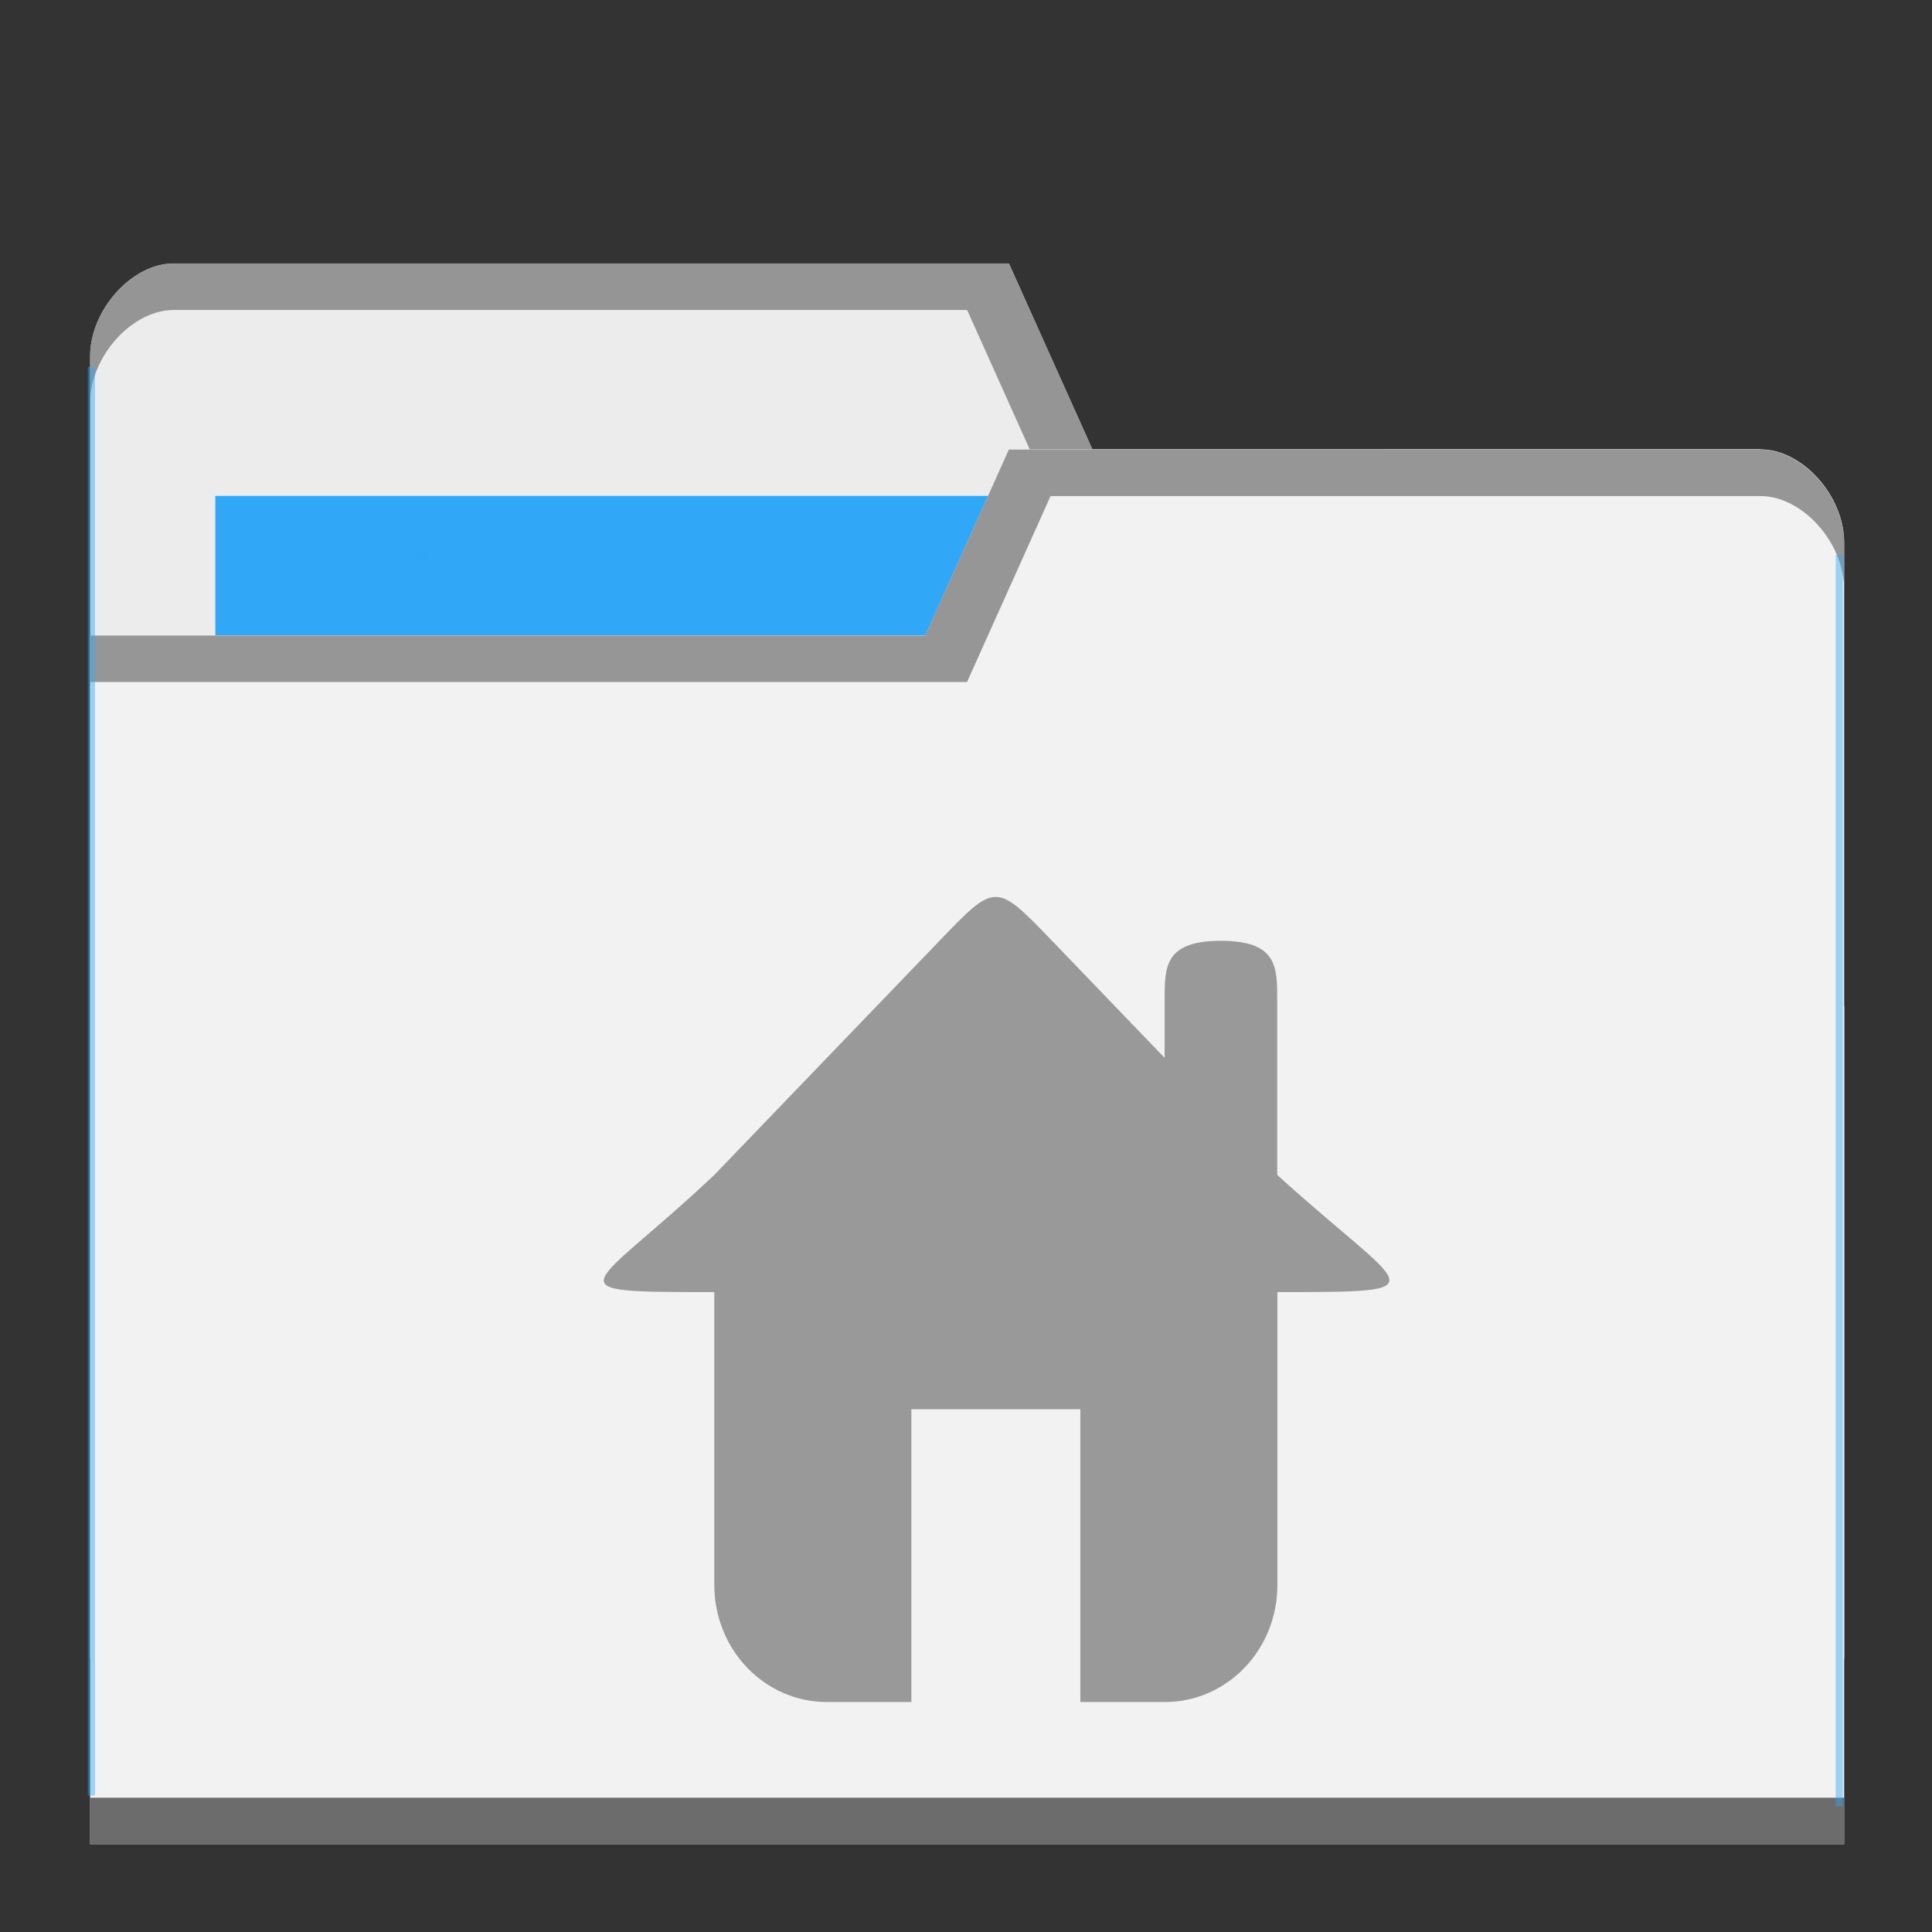<?xml version="1.0" encoding="UTF-8" standalone="no"?>
<svg
   xmlns:dc="http://purl.org/dc/elements/1.1/"
   xmlns:cc="http://creativecommons.org/ns#"
   xmlns:rdf="http://www.w3.org/1999/02/22-rdf-syntax-ns#"
   xmlns:svg="http://www.w3.org/2000/svg"
   xmlns="http://www.w3.org/2000/svg"
   xmlns:sodipodi="http://sodipodi.sourceforge.net/DTD/sodipodi-0.dtd"
   xmlns:inkscape="http://www.inkscape.org/namespaces/inkscape"
   viewBox="0 0 22 22"
   id="svg2"
   version="1.1"
   inkscape:version="0.91 r13725"
   sodipodi:docname="default-user-home.svg"
   width="22"
   height="22">
  <rect x="0" y="0" width="22" height="22" fill="#333333" stroke="none"/>
  <sodipodi:namedview
     pagecolor="#ffffff"
     bordercolor="#666666"
     borderopacity="1"
     objecttolerance="10"
     gridtolerance="10"
     guidetolerance="10"
     inkscape:pageopacity="0"
     inkscape:pageshadow="2"
     inkscape:window-width="640"
     inkscape:window-height="480"
     id="namedview29"
     showgrid="false"
     inkscape:zoom="3.6875"
     inkscape:cx="32"
     inkscape:cy="8.5955431"
     inkscape:current-layer="g27-5" />
  <defs
     id="defs4">
    <radialGradient
       id="radialGradient3964"
       cx="32.5"
       cy="56.5"
       r="33.5"
       gradientTransform="matrix(1,0,0,0.104,0,50.597)"
       gradientUnits="userSpaceOnUse">
      <stop
         style="stop-color:#000;stop-opacity:1"
         id="stop7" />
      <stop
         offset="1"
         style="stop-color:#000;stop-opacity:0"
         id="stop9" />
    </radialGradient>
  </defs>
  <g
     transform="translate(0,-1030.362)"
     id="g11">
    <path
       inkscape:connector-curvature="0"
       d="m 1.026,1034.421 0,14.824 19.974,0 0,-7.412 -0.951,-6.353 -7.609,0 -0.951,-2.118 -9.512,0 c -0.476,0 -0.951,0.529 -0.951,1.059 z"
       style="fill:#ececec;fill-opacity:1;stroke:none"
       id="path8315" />
    <rect
       width="9.987"
       height="4.235"
       x="2.452"
       y="1036.009"
       style="fill:#2ca7f8;fill-opacity:0.965;stroke:none"
       id="rect8317" />
    <path
       inkscape:connector-curvature="0"
       d="m 1.977,1033.363 c -0.476,0 -0.951,0.529 -0.951,1.059 l 0,0.529 c 0,-0.529 0.476,-1.059 0.951,-1.059 l 9.036,0 0.951,2.118 8.085,0 0.951,6.353 0,-0.529 -0.951,-6.353 -7.609,0 -0.951,-2.118 z"
       style="opacity:0.804;fill:#808080;fill-opacity:1;stroke:none"
       id="path8319" />
    <path
       inkscape:connector-curvature="0"
       d="m 21,1036.539 0,14.823 -19.974,0 0,-13.765 9.512,0 0.951,-2.118 8.56,0 c 0.476,0 0.951,0.529 0.951,1.059 z"
       style="fill:#f2f2f2;fill-opacity:1;stroke:none"
       id="path8321" />
    <path
       inkscape:connector-curvature="0"
       d="m 1.026,1050.833 0,0.529 19.974,0 0,-0.529 z"
       style="opacity:0.801;fill:#4d4d4d;fill-opacity:1;stroke:none"
       id="path8323" />
    <path
       inkscape:connector-curvature="0"
       d="m 11.488,1035.481 -0.951,2.118 -9.512,0 0,0.529 9.987,0 0.951,-2.117 8.085,0 c 0.476,0 0.951,0.529 0.951,1.059 l 0,-0.529 c 0,-0.529 -0.476,-1.059 -0.951,-1.059 z"
       style="opacity:0.804;fill:#808080;fill-opacity:1;stroke:none"
       id="path8325" />
    <rect
       style="opacity:0.801;fill:#2ca7f8;fill-opacity:0.554"
       id="rect8352"
       width="0.082"
       height="16.268"
       x="1"
       y="1034.54" />
    <rect
       style="opacity:0.801;fill:#2ca7f8;fill-opacity:0.554"
       id="rect8352-6"
       width="0.082"
       height="14.25"
       x="-20.985"
       y="1036.681"
       transform="scale(-1,1)" />
    <rect
       style="opacity:0.801;fill:#2ca7f8;fill-opacity:1"
       id="rect8377"
       width="0.11"
       height="0.092"
       x="4.763"
       y="1036.62" />
    <g
       transform="translate(-0.814,3.494)"
       style="opacity:1;fill:#999999"
       id="g27" />
    <g
       transform="matrix(2,0,0,2,14.886,1015.773)"
       style="opacity:1;fill:#2a74b9;fill-opacity:1"
       id="g27-5">
      <path
         inkscape:connector-curvature="0"
         d="m -3.376,14.318 0,2 c 0,0.369 0.286,0.667 0.641,0.667 l 0.481,0 0,-1.667 0.962,0 0,1.667 0.481,0 c 0.355,0 0.641,-0.297 0.641,-0.667 l 0,-2 z"
         id="path29"
         style="fill:#999999" />
      <path
         inkscape:connector-curvature="0"
         d="m -3.376,13.984 c -0.706,0.667 -0.962,0.667 0,0.667 l 3.205,0 c 0.962,0 0.733,0 0,-0.667 L -1.453,12.651 c -0.321,-0.333 -0.321,-0.333 -0.641,0 z"
         style="fill:#999999;stroke:none"
         id="path31" />
      <path
         inkscape:connector-curvature="0"
         d="m -0.492,12.651 c 0.321,0 0.321,0.149 0.321,0.333 l 0,1.333 -0.641,0 0,-1.333 c 0,-0.185 0,-0.333 0.321,-0.333 z"
         style="fill:#999999;stroke:none"
         id="path33" />
    </g>
  </g>
</svg>
